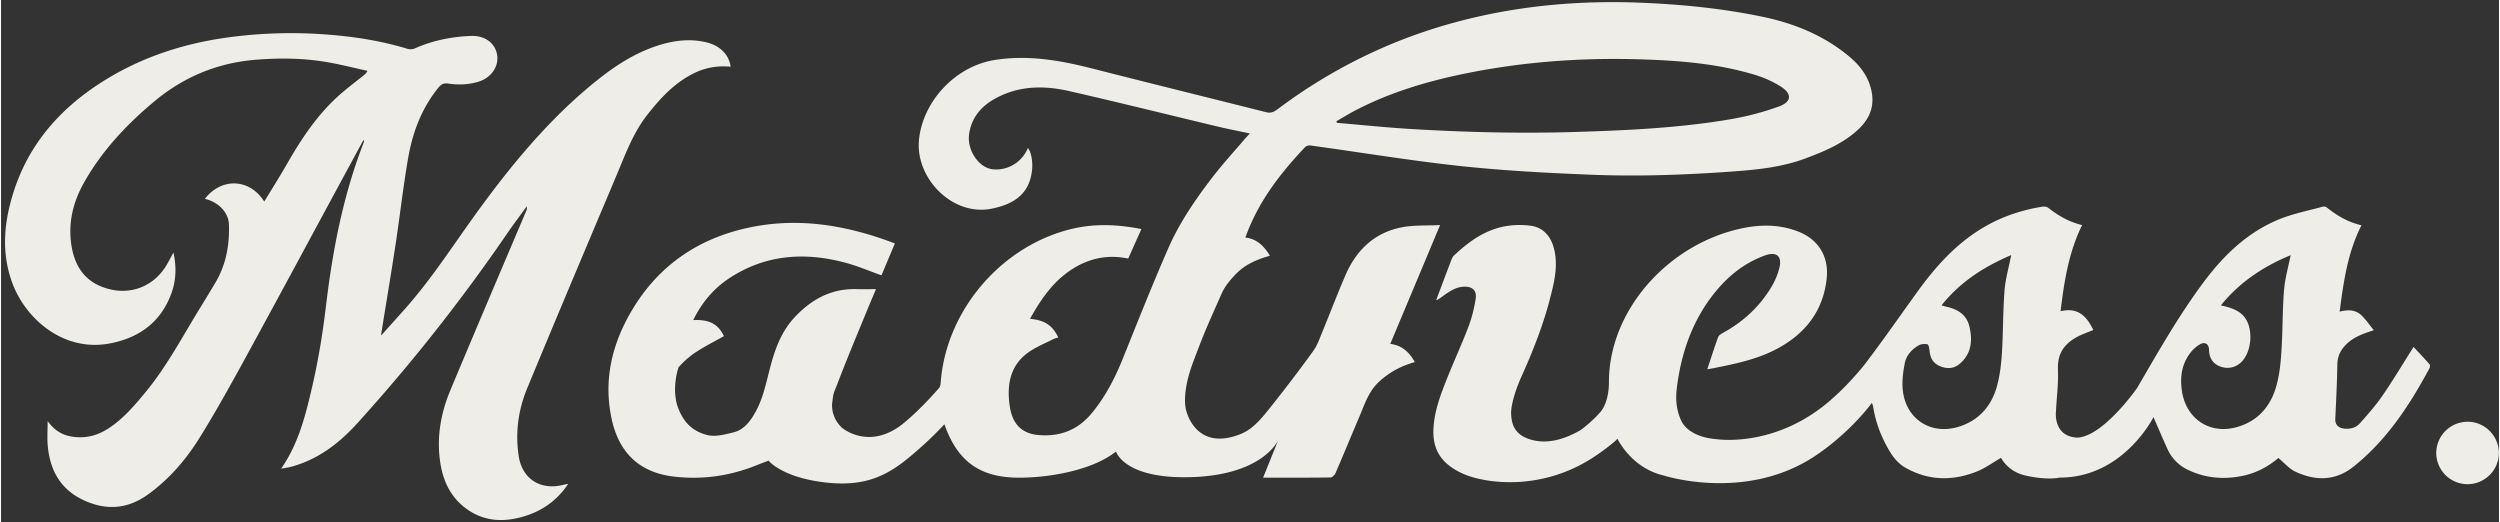 <svg fill="none" height="522" viewBox="-.409 -.218 254.42 53.167" width="2500" xmlns="http://www.w3.org/2000/svg"><rect x="-.409" y="-.218" width="254.42" height="53.167" fill="#333333" stroke="none"/><g fill="#efede7"><path d="m52.318 46.224c-.36-2.348-.052-4.668.846-6.848 3-7.262 6.066-14.5 9.118-21.74.894-2.12 1.674-4.296 3.122-6.146 1.37-1.746 2.85-3.35 4.901-4.315 1.133-.535 2.342-.718 3.599-.597-.169-1.236-1.079-2.145-2.468-2.482-1.635-.399-3.25-.203-4.826.287-2.75.856-5.051 2.494-7.218 4.322-4.424 3.73-8.052 8.178-11.425 12.838-2.397 3.313-4.603 6.765-7.342 9.822-.74.829-1.482 1.655-2.324 2.596.032-.257.04-.346.055-.437.481-2.986.983-5.967 1.437-8.957.442-2.915.766-5.85 1.275-8.754.454-2.592 1.38-5.024 3.074-7.11.265-.326.522-.478.958-.415 1.081.16 2.162.13 3.209-.214 1.26-.414 2.016-1.587 1.804-2.742-.22-1.193-1.282-1.949-2.657-1.892-1.989.082-3.91.465-5.736 1.28-.212.096-.515.1-.743.032-2.625-.8-5.319-1.225-8.042-1.44a47.482 47.482 0 0 0 -10.452.312c-4.347.62-8.45 1.954-12.199 4.252-4.442 2.724-7.786 6.375-9.4 11.412-.979 3.056-1.293 6.144-.173 9.241 1.345 3.722 5.227 7.11 9.922 6.24 2.997-.555 5.234-2.163 6.306-5.103.484-1.323.536-2.706.21-4.159-.324.579-.575 1.107-.899 1.585-1.229 1.813-3.286 2.642-5.41 2.189-2.223-.474-3.54-1.867-3.997-4.063-.504-2.43.005-4.718 1.197-6.836 1.836-3.257 4.365-5.953 7.227-8.326 2.95-2.446 6.35-3.86 10.197-4.182 2.338-.195 4.67-.182 6.985.178 1.503.235 2.981.624 4.47.943-.132.262-.264.355-.39.458-.912.74-1.863 1.437-2.723 2.231-2.123 1.964-3.692 4.348-5.117 6.84-.728 1.272-1.515 2.511-2.29 3.789-1.487-2.36-4.342-2.467-6.05-.28 1.402.339 2.42 1.38 2.456 2.653.06 2.09-.306 4.099-1.405 5.925-.506.843-1.013 1.688-1.53 2.526-1.781 2.88-3.348 5.898-5.515 8.53-1.097 1.335-2.212 2.654-3.653 3.64-1.239.85-2.602 1.214-4.1.904-.895-.184-1.62-.658-2.265-1.537 0 .957-.057 1.73.011 2.494.217 2.484 1.277 4.443 3.63 5.547 2.313 1.084 4.496.934 6.594-.58 2.16-1.56 3.863-3.546 5.245-5.771 1.686-2.712 3.232-5.514 4.764-8.315 3.33-6.09 6.614-12.204 9.916-18.31.673-1.243 1.348-2.482 2.021-3.723.048.132.03.24-.009.337-2.066 5.324-3.14 10.87-3.813 16.522-.326 2.735-.764 5.47-1.382 8.153-.678 2.93-1.385 5.89-3.195 8.49.376-.07.711-.112 1.033-.198 2.739-.74 4.898-2.405 6.746-4.448a181.928 181.928 0 0 0 15.202-19.248c.652-.952 1.348-1.874 2.025-2.81.064.187.019.305-.032.423-2.586 6.106-5.195 12.202-7.749 18.322-.999 2.395-1.419 4.907-.99 7.499.329 1.983 1.227 3.662 2.967 4.77 1.658 1.055 3.467 1.121 5.314.611 1.948-.537 3.535-1.594 4.723-3.375-.219.044-.344.06-.465.091-2.33.608-4.217-.562-4.58-2.937z"/><path d="m92.393 46.113c1.222-1.048 1.96-1.742 2.857-2.67.135-.138.267-.277.427-.445 1.336 3.805 3.642 5.433 7.601 5.438 2.955.004 7.403-.708 9.877-2.662 0 0 .769 2.616 6.931 2.616 8.007 0 9.599-3.798 9.599-3.798l-1.551 3.842c2.347 0 4.607.01 6.865-.021.177-.002.431-.26.517-.455.819-1.89 1.599-3.797 2.406-5.69.545-1.28.954-2.625 2.039-3.622 1.042-.957 2.237-1.595 3.629-1.984-.566-1.002-1.298-1.708-2.502-1.854 1.687-4.024 3.35-7.984 5.076-12.104-1.395.073-2.684-.007-3.911.232-2.762.538-4.602 2.3-5.704 4.824-.846 1.938-1.591 3.92-2.399 5.875-.267.645-.495 1.33-.898 1.884a152.895 152.895 0 0 1 -4.4 5.784c-.85 1.06-1.735 2.189-3.04 2.701-4.579 1.804-5.503-2.398-5.503-2.398s-.57-1.555.705-4.958c1.213-3.236 1.512-3.823 2.908-6.987.326-.735.891-1.4 1.462-1.988.921-.954 2.123-1.475 3.446-1.84-.602-.995-1.325-1.717-2.498-1.856 1.271-3.593 3.517-6.5 6.069-9.198a.72.72 0 0 1 .536-.184c5.106.703 10.194 1.548 15.316 2.1 4.411.473 8.854.705 13.289.883 4.726.189 9.456.025 14.177-.312 2.613-.187 5.213-.426 7.697-1.362 1.906-.717 3.774-1.496 5.297-2.9 1.095-1.008 1.679-2.21 1.426-3.748-.263-1.591-1.17-2.778-2.361-3.764-2.554-2.111-5.551-3.33-8.755-3.999-3.977-.829-8.016-1.241-12.08-1.421-6.527-.29-12.968.278-19.283 1.993-6.584 1.787-12.602 4.75-18.053 8.845-.362.27-.684.419-1.131.307-5.929-1.49-11.866-2.958-17.791-4.468-3.275-.833-6.561-1.403-9.952-.845-3.996.656-7.307 4.272-7.652 8.192-.34 3.849 3.435 7.784 7.476 6.927 2.199-.464 3.797-1.48 4.048-3.94.085-.815-.071-1.771-.422-2.227-.593 1.435-2.059 2.326-3.567 2.17-1.443-.147-2.657-1.955-2.424-3.588.23-1.61 1.159-2.754 2.509-3.533 2.417-1.396 5.044-1.45 7.674-.849 5.058 1.155 10.092 2.412 15.139 3.616 1.058.253 2.127.458 3.277.704-.231.248-.399.421-.557.604-1.081 1.268-2.21 2.5-3.227 3.819-1.758 2.282-3.393 4.666-4.547 7.31-1.61 3.687-3.095 7.429-4.596 11.161-.809 2.013-1.785 3.91-3.179 5.596-1.414 1.71-3.206 2.402-5.382 2.23-1.562-.124-2.506-.92-2.878-2.447a6.86 6.86 0 0 1 -.132-.783c-.256-2.152.191-4.051 2.118-5.318.737-.482 1.565-.826 2.356-1.223.157-.08.338-.116.509-.175-.602-1.241-1.387-1.756-2.881-1.893 1.077-1.937 2.29-3.727 4.153-4.969 1.777-1.184 3.727-1.617 5.848-1.17l1.343-3.006c-2.333-.458-4.577-.572-6.817-.078-7.318 1.615-13.1 8.313-13.626 15.748-.014.178-.06.392-.169.52-1.042 1.202-2.285 2.482-3.505 3.502-3.583 2.997-6.4.528-6.4.528-1.29-1.243-.948-2.712-.948-2.712.107-.93.155-.84.488-1.708 1.076-2.801 1.801-4.507 2.94-7.285.319-.781.652-1.556 1.005-2.396-.71 0-1.334.016-1.957-.002-2.622-.078-4.682 1.072-6.394 2.94-1.373 1.496-2 3.37-2.49 5.28-.373 1.447-.676 2.911-1.401 4.237-.53.968-1.182 1.874-2.306 2.143-.873.207-1.838.485-2.705.246-1.277-.353-2.194-1.068-2.816-2.533-.862-2.02-.046-4.338-.046-4.338a8.648 8.648 0 0 1 1.603-1.442c.956-.651 2.005-1.166 3.025-1.744-.575-1.212-1.476-1.72-3.127-1.633.885-1.813 2.123-3.275 3.806-4.354 3.681-2.357 7.645-2.59 11.754-1.474 1.214.33 2.381.83 3.613 1.267l1.366-3.248c-4.741-1.804-9.54-2.658-14.507-1.685-5.348 1.045-9.556 3.85-12.333 8.592-2 3.412-2.86 7.074-2 11.007.752 3.436 2.85 5.42 6.312 5.832 2.965.353 5.866-.078 8.632-1.232l1.027-.392s1.279 1.635 5.48 2.186c4.2.551 6.552-.55 9.14-2.769zm45.304-35.171c3.48-1.788 7.193-2.888 11.008-3.667 5.809-1.186 11.683-1.621 17.602-1.455 4.023.112 8.036.41 11.918 1.583a10.97 10.97 0 0 1 2.577 1.154c1.238.768 1.195 1.599-.157 2.082a29.07 29.07 0 0 1 -4.815 1.275c-5.304.909-10.668 1.152-16.041 1.312-5.49.164-10.972.027-16.453-.296-2.565-.15-5.126-.42-7.687-.636l-.044-.168c.696-.396 1.378-.82 2.089-1.187z"/><path d="m211.009 44.35c-2.448-.148-2.117-2.679-2.117-2.679.087-1.717.253-2.616.199-4.331-.051-1.569.67-2.546 1.943-3.236.508-.276 1.065-.46 1.658-.71-.664-1.408-1.579-2.34-3.33-1.911.369-3.059.828-6.012 2.192-8.775-1.312-.323-2.409-.938-3.414-1.737-.153-.121-.427-.171-.628-.14-2.036.326-3.97.96-5.772 1.982-2.871 1.628-5.019 4.004-6.924 6.634-1.785 2.468-3.521 4.976-5.368 7.399 0 0-1.784 2.318-4.067 4.154-5.546 4.454-11.179 3.5-11.179 3.5-1.647-.13-2.974-.838-3.451-1.817-.508-1.043-.618-2.177-.488-3.275.434-3.646 1.592-7.033 3.96-9.925 1.37-1.674 3.028-2.972 5.083-3.7 1.145-.406 1.72.127 1.407 1.307a7.288 7.288 0 0 1 -.748 1.824c-1.197 2.038-2.869 3.6-4.942 4.744-.205.114-.467.262-.538.453-.39 1.059-.728 2.136-1.111 3.284.299-.053.486-.082.668-.119 2.267-.455 4.532-.915 6.589-2.05 2.785-1.536 4.525-3.789 4.899-7.004.262-2.248-.78-4.038-2.897-4.858-1.804-.701-3.665-.74-5.541-.364-7.631 1.52-13.755 8.378-13.732 15.72 0 0 .048 1.943-.86 3.015-.837.989-2.018 1.845-2.018 1.845-2.151 1.25-3.781 1.328-4.99 1.002-1.897-.512-2.034-1.772-2.091-2.58-.057-.811.369-2.355 1.047-3.858 1.165-2.59 2.207-5.222 2.916-7.973.381-1.48.755-2.97.511-4.532-.253-1.612-1.085-2.676-2.481-2.865a8.514 8.514 0 0 0 -2.488.034c-2.121.349-3.795 1.556-5.321 2.99-.143.135-.23.342-.303.531-.433 1.13-.855 2.262-1.282 3.393-.08.212-.157.426-.235.64.269-.1.44-.246.623-.378.661-.478 1.329-.963 2.187-1.002.867-.038 1.343.378 1.213 1.223-.15.961-.387 1.93-.732 2.838-.67 1.765-1.464 3.482-2.164 5.233-.645 1.612-1.268 3.23-1.396 5.001-.166 2.287.785 3.765 3.008 4.757 2.224.993 8.233 1.911 13.8-2.031 1.736-1.23 1.916-1.54 1.916-1.54.967 1.804 2.641 3.257 4.636 3.726 0 0 8.527 2.822 15.707-2.104 3.564-2.446 5.585-5.277 5.585-5.277.057.178.098.267.114.358.271 1.724.901 3.325 1.822 4.792.358.569.88 1.122 1.46 1.452 2.34 1.337 4.812 1.383 7.282.397.859-.344 1.628-.911 2.465-1.392a3.774 3.774 0 0 0 2.415 1.779c1.188.287 2.55.428 3.576.232 6.484 0 9.542-6.158 9.542-6.158.461 1.052.921 2.143 1.412 3.223a4.279 4.279 0 0 0 2.1 2.145c1.781.86 3.638 1.002 5.547.617 1.42-.287 2.659-.968 3.66-1.824.607.499 1.101 1.1 1.738 1.396 2.048.95 4.066.963 5.927-.524 3.389-2.708 5.697-6.244 7.722-10 .059-.109.084-.328.021-.403-.532-.608-1.09-1.19-1.638-1.78-1.069 1.69-2.059 3.35-3.152 4.941-.682.993-1.489 1.906-2.289 2.81-.436.495-1.052.659-1.718.554-.551-.087-.837-.446-.814-.959.082-1.851.183-3.703.208-5.554.011-.802.301-1.42.83-1.975.743-.783 1.715-1.148 2.889-1.519-.453-.553-.809-1.08-1.256-1.512-.609-.59-1.387-.599-2.228-.378.399-3.05.814-6.014 2.221-8.8-1.359-.31-2.49-.977-3.53-1.815a.542.542 0 0 0 -.42-.077c-1.476.408-2.997.704-4.408 1.275-3.223 1.307-5.649 3.649-7.695 6.386-2.554 3.418-4.65 7.128-6.796 10.806 0 0-3.506 5.026-6.151 5.053zm-7.358-14.935c-.164 2.09-.134 4.197-.262 6.29-.068 1.107-.198 2.23-.477 3.298-.526 2.02-1.758 3.518-3.785 4.199-2.956.993-5.617-.75-5.852-3.842-.067-.865.052-1.767.228-2.626.159-.78.716-1.38 1.407-1.778.246-.144.62-.164.903-.1.112.024.18.423.203.658.066.715.353 1.259 1.047 1.555.75.321 1.459.271 2.07-.271 1.166-1.027 1.268-2.35.945-3.75-.283-1.228-1.205-1.766-2.347-2.028-.146-.034-.292-.08-.5-.136 1.925-2.412 4.368-3.956 7.102-5.12-.244 1.257-.59 2.444-.686 3.65zm28.471-.123c-.162 2.054-.134 4.122-.262 6.18-.073 1.164-.182 2.349-.479 3.471-.577 2.187-1.904 3.776-4.178 4.368-2.734.713-5.079-.927-5.485-3.714-.207-1.419-.02-2.72.853-3.87a3.45 3.45 0 0 1 .958-.858c.54-.323.946-.057.953.558.009.831.427 1.435 1.175 1.697.834.293 1.678.061 2.258-.622.891-1.052 1.046-3.058.317-4.222-.443-.706-1.15-1.016-1.909-1.24-.18-.051-.367-.088-.639-.152 1.952-2.41 4.377-3.985 7.113-5.117-.237 1.2-.579 2.35-.67 3.52zm18.733 13.448a3.193 3.193 0 0 0 -3.232 3.18 3.194 3.194 0 0 0 3.175 3.178c1.749.007 3.191-1.412 3.202-3.151.011-1.747-1.405-3.191-3.145-3.21z"/></g></svg>
